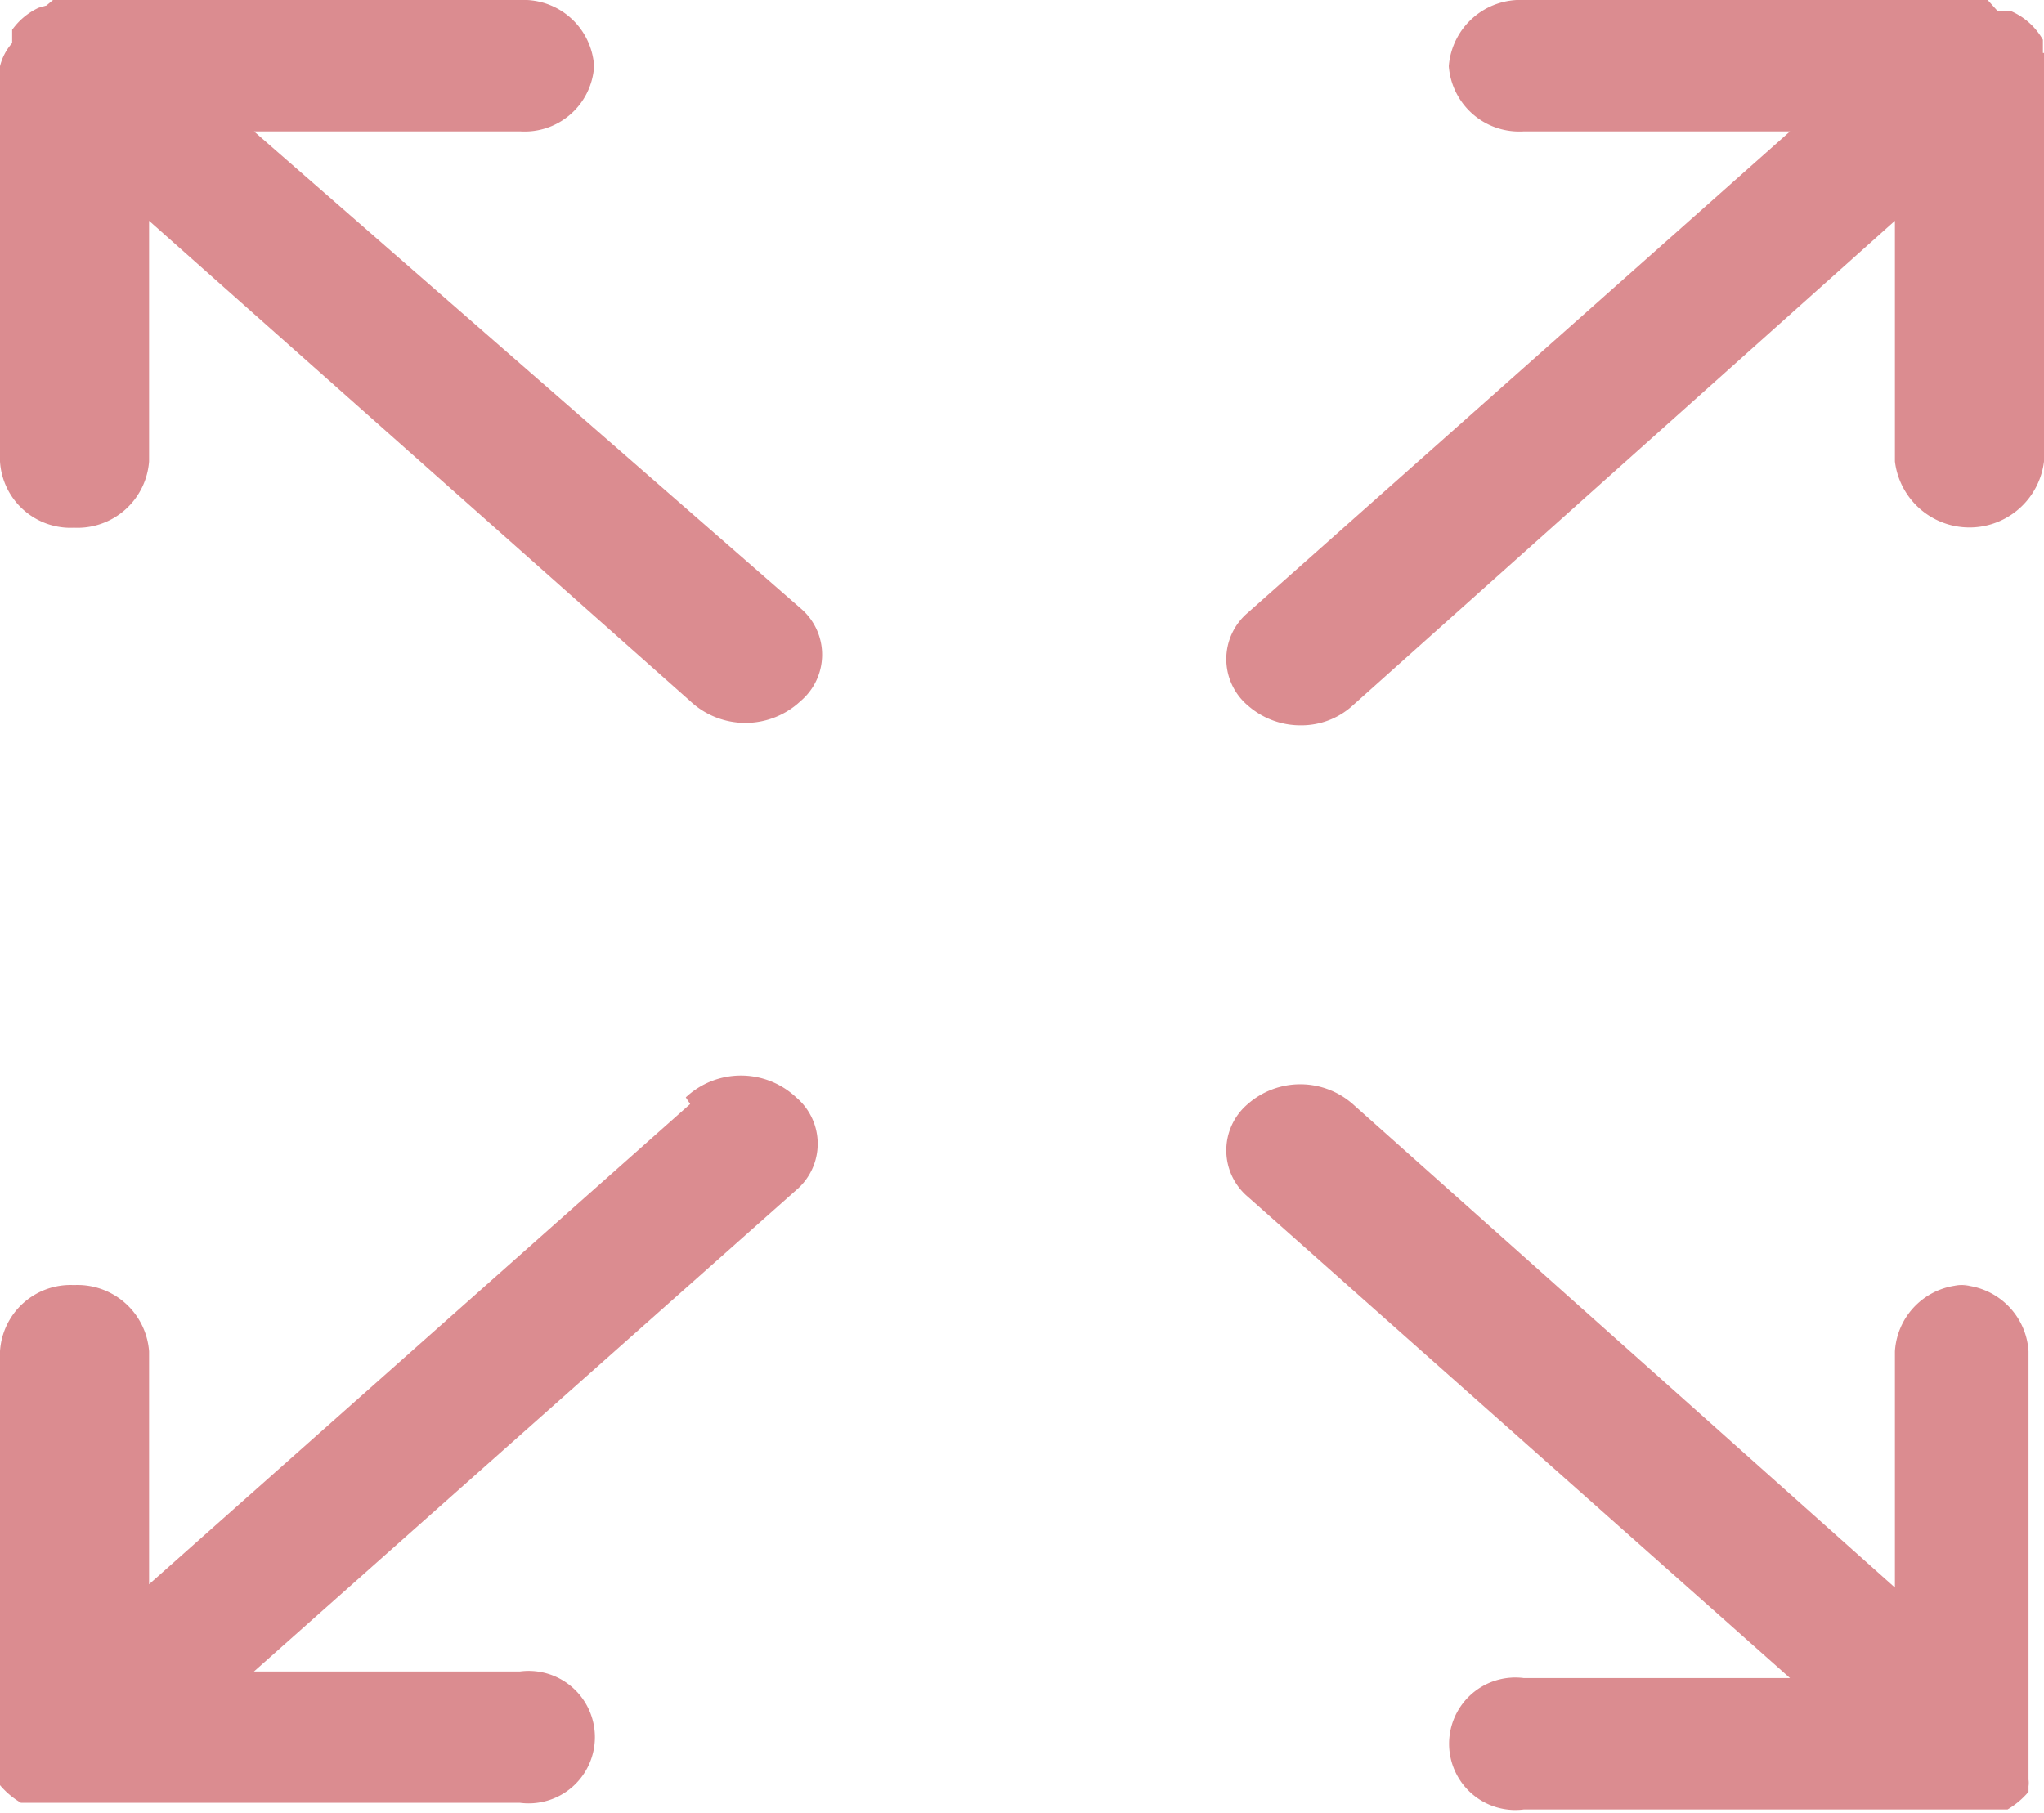<svg xmlns="http://www.w3.org/2000/svg" viewBox="0 0 18.51 16.42"><defs><style>.cls-1{opacity:0.5;}.cls-2{fill:#b71921;fill-rule:evenodd;}</style></defs><g id="Layer_2" data-name="Layer 2"><g class="cls-1"><g id="Layer_1-2" data-name="Layer 1"><path class="cls-2" d="M18.5.48s0,0,0,0,0,0,0-.06l0-.06s0,0,0,0A.61.61,0,0,0,18.21.1l-.05,0-.07,0L18,0,18,0H13.8a.65.65,0,0,0-.68.6.64.64,0,0,0,.68.59h2.41L11.3,5.55a.55.55,0,0,0,0,.84.72.72,0,0,0,.48.18.69.69,0,0,0,.47-.18L17.16,2V4.18a.68.68,0,0,0,1.35,0V.6s0-.08,0-.12"/><path class="cls-2" d="M6.25,10l-4.9,4.35V12.24a.65.65,0,0,0-.68-.6.64.64,0,0,0-.67.6v3.58a.49.49,0,0,0,0,.12S0,16,0,16s0,0,0,.06l0,.06s0,0,0,.05a.74.74,0,0,0,.19.16l0,0,.07,0,.06,0H4.71a.6.6,0,1,0,0-1.19H2.3l4.91-4.36a.55.55,0,0,0,0-.84.73.73,0,0,0-1,0"/><path class="cls-2" d="M.67,4.78a.65.65,0,0,0,.68-.6V2l4.9,4.35a.73.73,0,0,0,1,0,.55.55,0,0,0,0-.84L2.3,1.19H4.71A.63.63,0,0,0,5.38.6.64.64,0,0,0,4.71,0H.54L.48,0,.42.05.35.07l0,0A.61.61,0,0,0,.11.27a.08.08,0,0,0,0,0l0,.06s0,0,0,.06l0,0A.49.49,0,0,0,0,.6V4.18a.64.64,0,0,0,.67.6"/><path class="cls-2" d="M17.84,11.64a.64.64,0,0,0-.68.6v2.14L12.25,10a.72.72,0,0,0-.95,0,.55.55,0,0,0,0,.84l4.91,4.36H13.8a.6.6,0,1,0,0,1.19H18l.06,0,.07,0,.05,0a.74.74,0,0,0,.19-.16l0-.05a.21.21,0,0,0,0-.06s0,0,0-.06l0-.05s0-.08,0-.12V12.24a.64.64,0,0,0-.67-.6"/></g></g></g></svg>